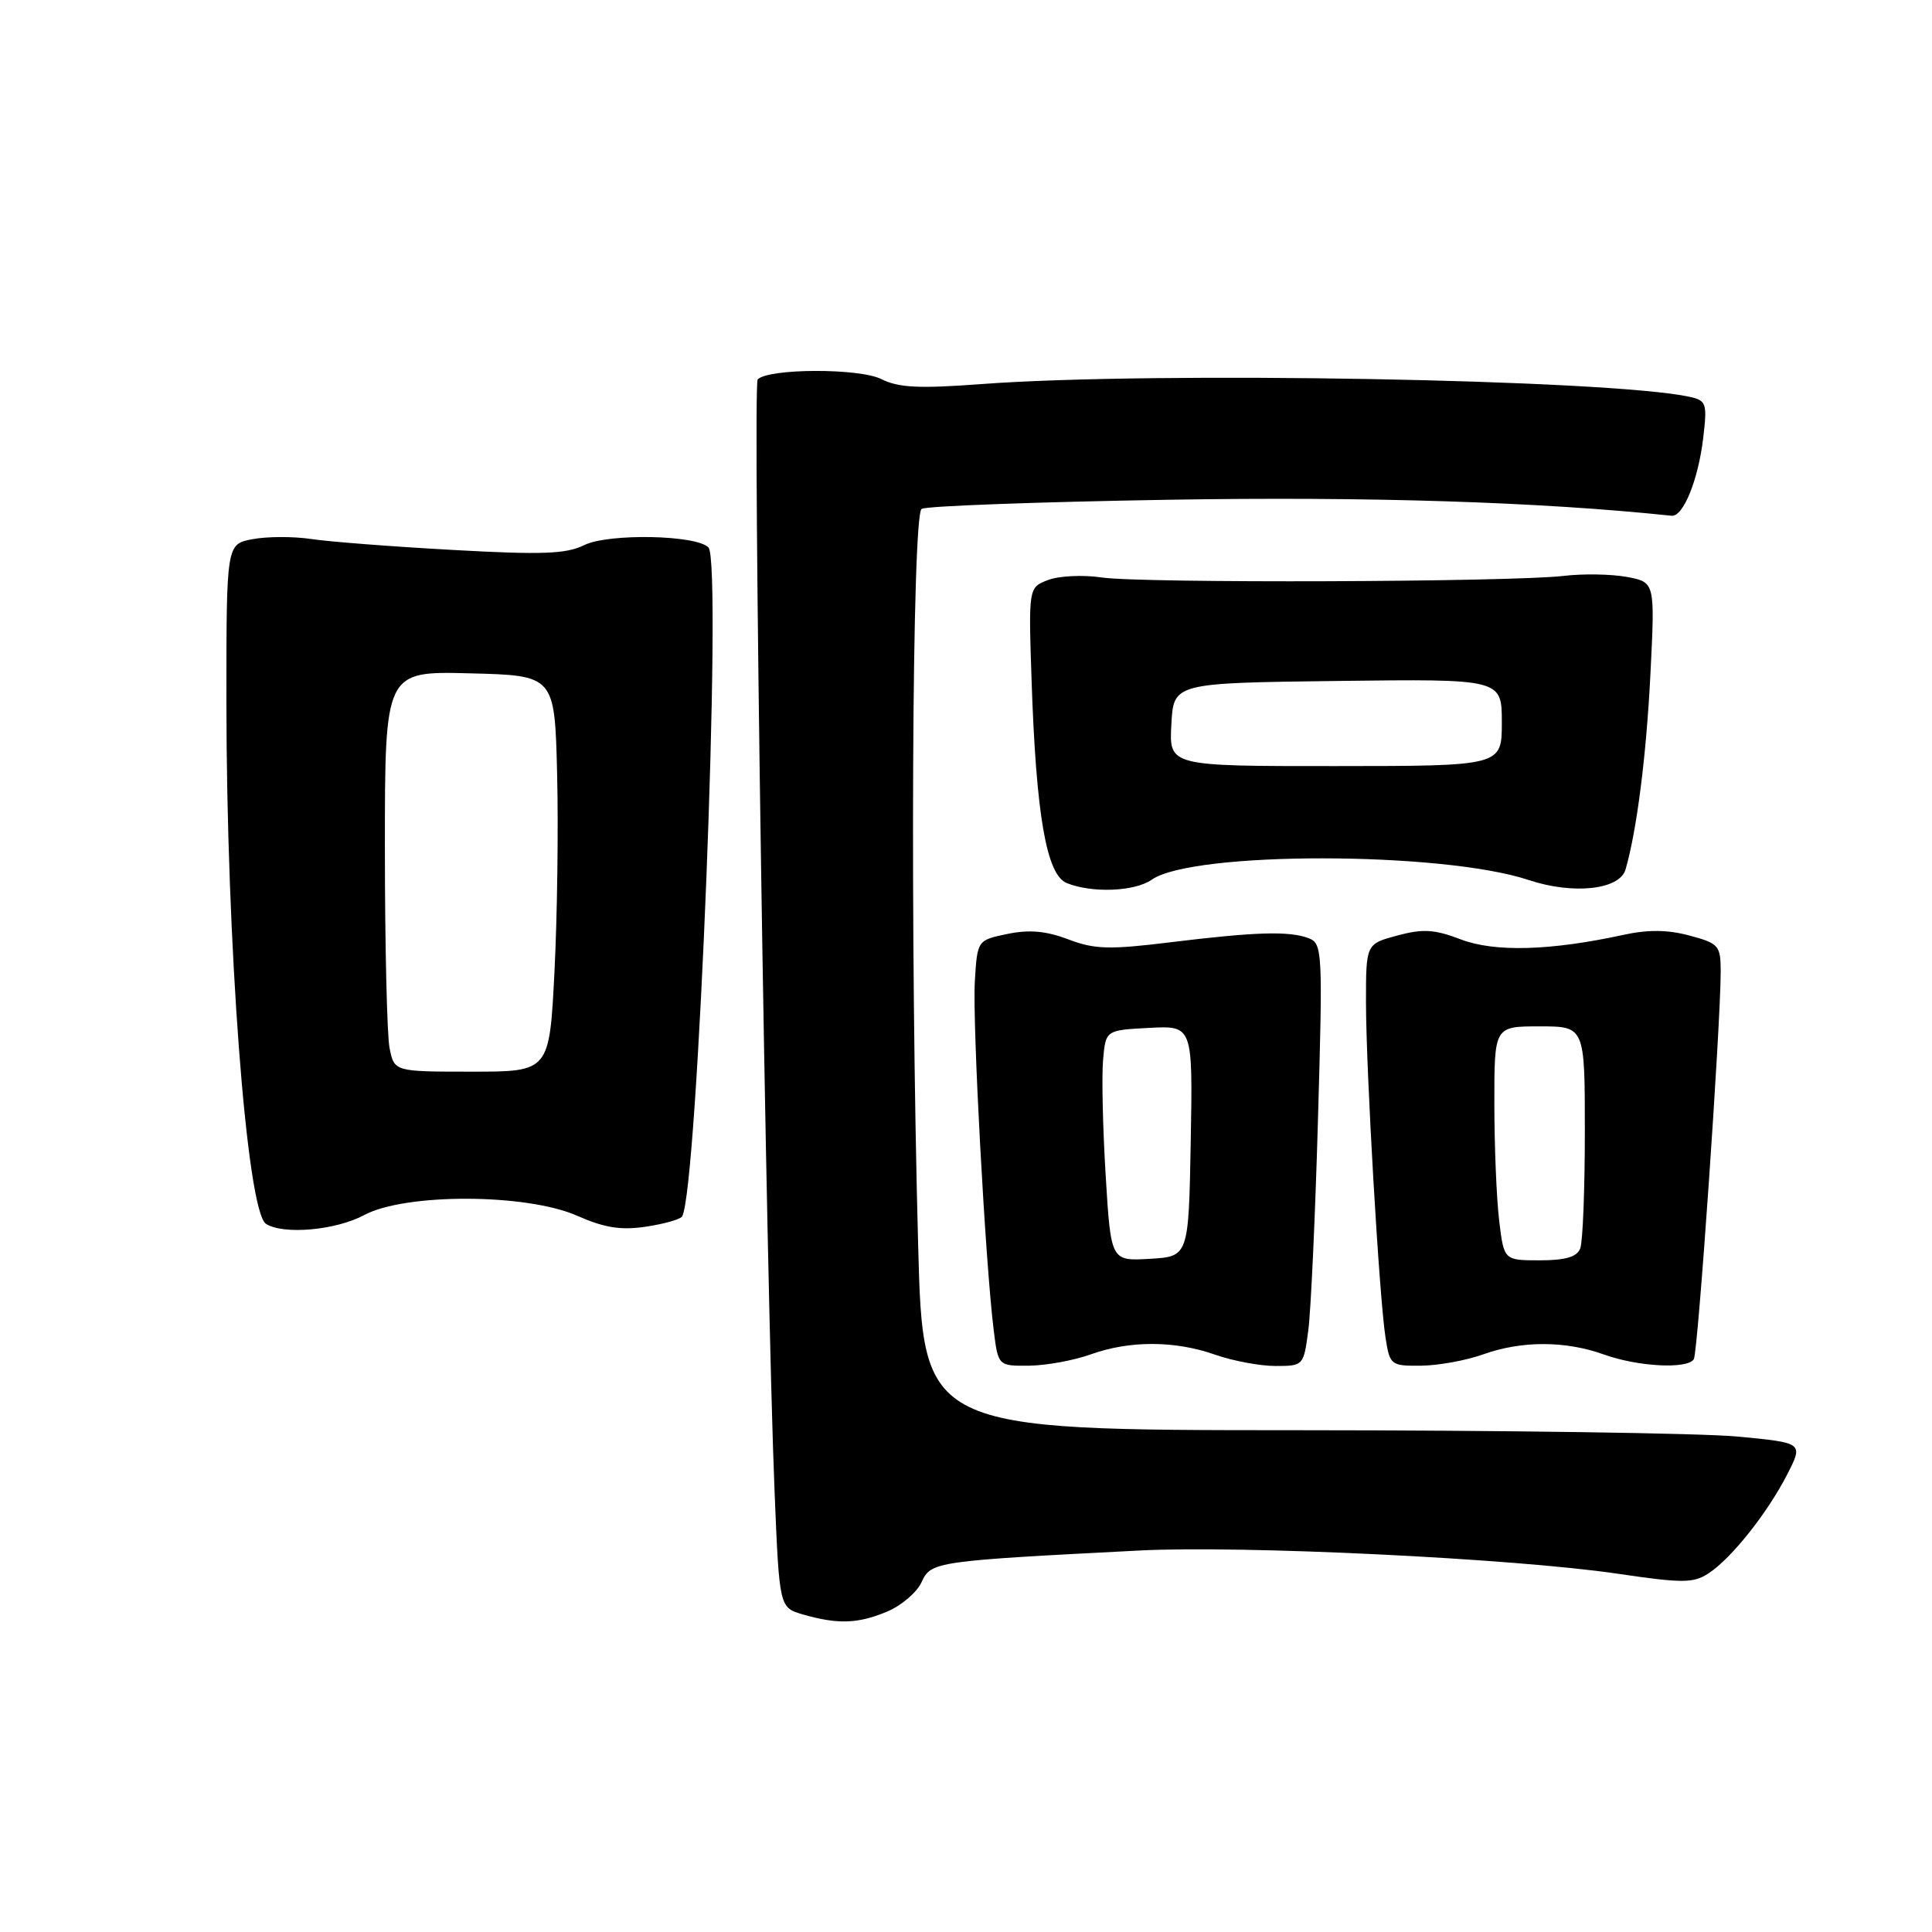 <?xml version="1.0" encoding="UTF-8" standalone="no"?>
<!DOCTYPE svg PUBLIC "-//W3C//DTD SVG 1.1//EN" "http://www.w3.org/Graphics/SVG/1.1/DTD/svg11.dtd" >
<svg xmlns="http://www.w3.org/2000/svg" xmlns:xlink="http://www.w3.org/1999/xlink" version="1.1" viewBox="0 0 256 256">
 <g >
 <path fill="currentColor"
d=" M 117.53 213.55 C 119.44 212.76 121.50 210.99 122.12 209.63 C 123.36 206.92 123.91 206.84 151.00 205.45 C 164.65 204.75 200.48 206.49 214.31 208.52 C 222.97 209.80 224.39 209.79 226.40 208.47 C 229.43 206.49 234.22 200.45 236.84 195.32 C 238.95 191.18 238.95 191.18 230.23 190.35 C 225.43 189.90 199.18 189.52 171.90 189.51 C 122.31 189.50 122.31 189.50 121.66 165.00 C 120.57 124.34 120.84 68.22 122.12 67.43 C 122.73 67.05 137.44 66.51 154.82 66.22 C 181.46 65.78 203.99 66.50 221.50 68.34 C 223.03 68.50 225.02 63.60 225.68 58.07 C 226.23 53.44 226.11 53.07 223.88 52.58 C 213.29 50.27 152.96 49.18 130.07 50.89 C 121.78 51.51 119.06 51.38 116.75 50.22 C 113.83 48.77 101.86 48.80 100.40 50.27 C 99.70 50.97 101.51 170.40 102.64 197.76 C 103.27 213.01 103.27 213.01 106.38 213.92 C 110.99 215.25 113.67 215.17 117.53 213.55 Z  M 144.50 179.47 C 149.67 177.61 155.67 177.62 161.00 179.50 C 163.34 180.32 166.94 181.00 169.00 181.00 C 172.71 181.00 172.74 180.96 173.36 176.25 C 173.70 173.64 174.28 161.05 174.64 148.28 C 175.28 126.03 175.23 125.03 173.41 124.32 C 170.86 123.34 166.37 123.47 155.06 124.86 C 147.00 125.85 145.03 125.80 141.56 124.47 C 138.63 123.36 136.38 123.15 133.50 123.75 C 129.50 124.58 129.50 124.58 129.17 130.04 C 128.84 135.50 130.56 167.30 131.67 176.25 C 132.26 181.00 132.26 181.00 136.38 180.96 C 138.65 180.93 142.30 180.26 144.50 179.47 Z  M 196.50 179.47 C 201.59 177.64 207.41 177.64 212.50 179.47 C 217.03 181.10 223.60 181.45 224.44 180.10 C 224.99 179.21 227.99 135.94 228.00 128.79 C 228.00 125.29 227.77 125.01 223.88 123.97 C 221.00 123.19 218.37 123.16 215.13 123.87 C 205.43 125.98 198.07 126.19 193.58 124.48 C 190.08 123.14 188.54 123.05 185.15 123.96 C 181.00 125.08 181.00 125.08 181.00 132.79 C 181.01 141.90 182.75 171.88 183.59 177.25 C 184.16 180.90 184.29 181.00 188.34 180.96 C 190.63 180.93 194.30 180.26 196.50 179.47 Z  M 48.26 161.00 C 53.71 158.08 69.79 158.13 76.49 161.10 C 80.09 162.69 82.28 163.04 85.59 162.54 C 87.99 162.18 90.15 161.57 90.38 161.19 C 92.45 157.85 95.73 74.55 93.88 72.55 C 92.32 70.87 80.60 70.65 77.41 72.23 C 75.03 73.41 71.84 73.53 60.00 72.87 C 52.02 72.43 43.58 71.78 41.23 71.42 C 38.88 71.07 35.39 71.08 33.48 71.44 C 30.00 72.09 30.00 72.09 30.00 92.81 C 30.00 125.03 32.69 160.55 35.25 162.17 C 37.56 163.64 44.50 163.02 48.26 161.00 Z  M 152.62 116.56 C 158.02 112.77 191.11 112.80 202.57 116.61 C 208.47 118.57 214.60 117.90 215.39 115.22 C 216.88 110.10 218.15 100.12 218.69 89.32 C 219.30 77.15 219.30 77.15 215.59 76.45 C 213.55 76.07 209.77 76.00 207.19 76.31 C 200.21 77.13 151.20 77.30 146.00 76.52 C 143.53 76.15 140.33 76.30 138.89 76.85 C 136.28 77.84 136.28 77.84 136.69 90.17 C 137.29 108.01 138.66 115.92 141.35 117.01 C 144.72 118.37 150.35 118.14 152.62 116.56 Z  M 146.51 155.80 C 146.13 149.58 145.97 142.70 146.16 140.50 C 146.50 136.50 146.50 136.50 152.28 136.20 C 158.05 135.90 158.05 135.90 157.78 151.20 C 157.50 166.50 157.50 166.50 152.35 166.80 C 147.20 167.10 147.20 167.10 146.51 155.80 Z  M 198.65 161.75 C 198.30 158.86 198.01 151.89 198.01 146.25 C 198.00 136.00 198.00 136.00 204.00 136.00 C 210.00 136.00 210.00 136.00 210.00 149.92 C 210.00 157.57 209.73 164.55 209.39 165.42 C 208.96 166.55 207.44 167.00 204.03 167.00 C 199.28 167.00 199.28 167.00 198.65 161.75 Z  M 51.62 138.88 C 51.28 137.16 51.00 125.22 51.00 112.34 C 51.00 88.93 51.00 88.93 62.25 89.22 C 73.50 89.50 73.50 89.50 73.82 102.50 C 74.00 109.65 73.84 121.46 73.47 128.75 C 72.80 142.00 72.80 142.00 62.52 142.00 C 52.25 142.00 52.25 142.00 51.62 138.88 Z  M 155.21 96.01 C 155.50 90.50 155.50 90.50 177.25 90.23 C 199.00 89.96 199.00 89.96 199.00 95.73 C 199.00 101.50 199.00 101.50 176.96 101.51 C 154.91 101.52 154.91 101.52 155.21 96.01 Z "/>
</g>
</svg>